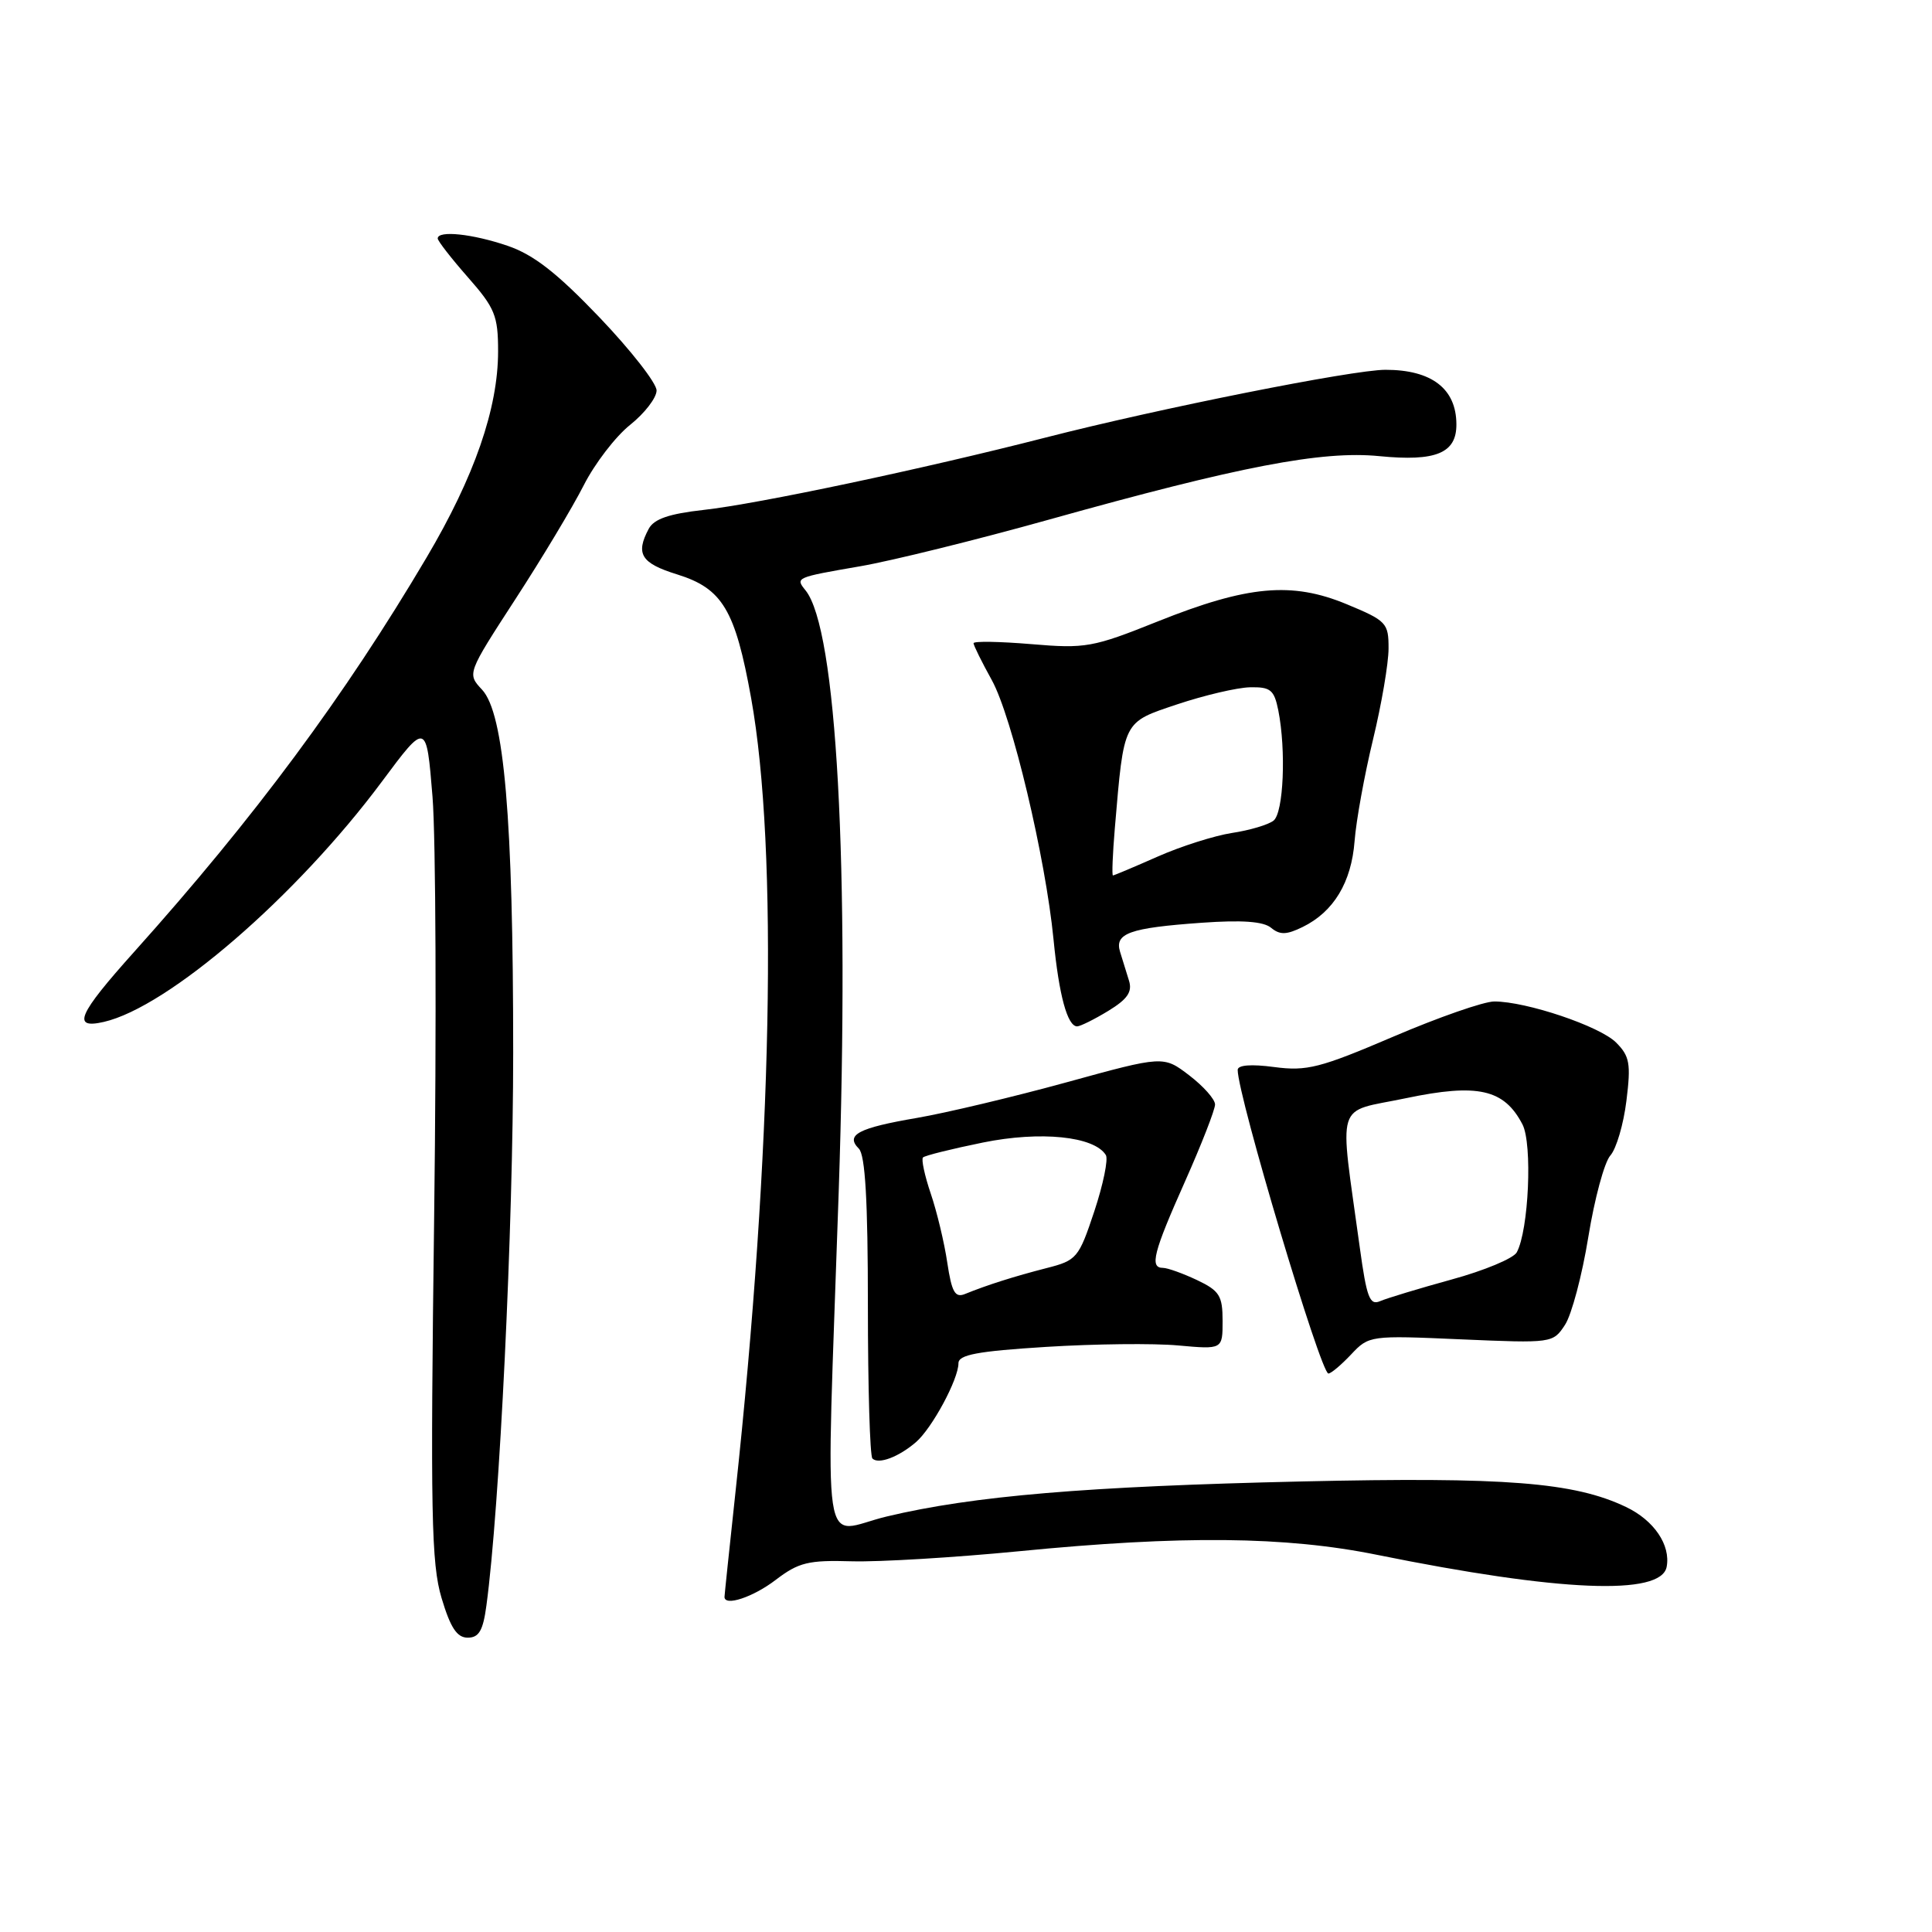 <?xml version="1.0" encoding="UTF-8" standalone="no"?>
<!DOCTYPE svg PUBLIC "-//W3C//DTD SVG 1.1//EN" "http://www.w3.org/Graphics/SVG/1.1/DTD/svg11.dtd" >
<svg xmlns="http://www.w3.org/2000/svg" xmlns:xlink="http://www.w3.org/1999/xlink" version="1.1" viewBox="0 0 256 256">
 <g >
 <path fill="currentColor"
d=" M 64.45 212.75 C 66.20 199.92 68.00 162.67 68.00 139.48 C 68.00 108.39 66.81 94.53 63.87 91.38 C 61.89 89.26 61.89 89.26 68.30 79.38 C 71.83 73.95 75.90 67.16 77.35 64.30 C 78.80 61.44 81.56 57.84 83.49 56.30 C 85.42 54.76 87.00 52.71 87.00 51.74 C 87.00 50.77 83.60 46.42 79.44 42.06 C 73.79 36.15 70.71 33.75 67.26 32.57 C 62.60 30.98 58.00 30.50 58.00 31.60 C 58.00 31.92 59.80 34.24 62.00 36.74 C 65.58 40.81 66.00 41.83 66.00 46.54 C 66.00 54.11 62.87 63.15 56.52 73.88 C 45.68 92.22 33.71 108.36 17.81 126.09 C 10.32 134.44 9.47 136.39 13.75 135.41 C 22.29 133.46 39.29 118.77 50.60 103.57 C 56.50 95.64 56.50 95.64 57.31 105.57 C 57.75 111.03 57.85 135.97 57.53 161.00 C 57.02 200.58 57.15 207.18 58.51 211.75 C 59.69 215.69 60.55 217.00 61.98 217.00 C 63.46 217.00 64.01 216.06 64.45 212.75 Z  M 102.79 209.34 C 105.83 207.02 107.11 206.71 112.89 206.88 C 116.52 206.98 126.47 206.38 135.00 205.55 C 156.59 203.43 170.35 203.56 182.50 206.03 C 206.64 210.92 220.10 211.48 220.84 207.62 C 221.39 204.73 219.17 201.45 215.45 199.68 C 208.58 196.40 199.49 195.69 172.50 196.30 C 143.94 196.95 128.96 198.21 117.51 200.94 C 108.64 203.05 109.43 208.39 111.13 158.00 C 112.59 114.60 110.87 83.35 106.74 78.23 C 105.37 76.53 105.39 76.52 114.00 75.03 C 118.12 74.32 129.38 71.54 139.00 68.85 C 164.23 61.79 175.18 59.69 182.76 60.44 C 190.27 61.18 193.01 60.05 192.98 56.21 C 192.96 51.50 189.70 49.00 183.58 49.00 C 179.25 49.00 153.58 54.12 138.54 57.98 C 122.32 62.14 100.40 66.78 93.21 67.57 C 88.66 68.08 86.66 68.76 85.96 70.07 C 84.18 73.40 84.95 74.63 89.72 76.11 C 95.73 77.98 97.42 80.80 99.53 92.51 C 103.13 112.53 102.34 152.54 97.44 197.85 C 96.65 205.19 96.00 211.37 96.00 211.60 C 96.00 212.89 99.80 211.63 102.79 209.34 Z  M 121.36 191.10 C 123.50 189.26 127.00 182.76 127.00 180.64 C 127.00 179.51 129.51 179.04 138.62 178.47 C 145.02 178.07 152.89 177.98 156.12 178.28 C 162.00 178.81 162.00 178.81 162.00 175.02 C 162.00 171.69 161.59 171.03 158.60 169.61 C 156.73 168.73 154.70 168.00 154.10 168.00 C 152.30 168.00 152.82 165.97 157.02 156.55 C 159.21 151.63 161.00 147.04 161.00 146.35 C 161.00 145.66 159.46 143.93 157.58 142.49 C 154.16 139.88 154.16 139.88 141.33 143.41 C 134.27 145.35 125.35 147.47 121.50 148.13 C 113.72 149.46 111.98 150.38 113.80 152.20 C 114.65 153.05 115.00 159.10 115.00 173.03 C 115.00 183.83 115.27 192.94 115.60 193.26 C 116.40 194.07 119.08 193.06 121.36 191.10 Z  M 179.03 179.47 C 181.39 176.96 181.54 176.94 193.59 177.47 C 205.67 177.99 205.78 177.98 207.37 175.55 C 208.25 174.21 209.64 168.97 210.46 163.91 C 211.28 158.85 212.59 153.99 213.38 153.11 C 214.17 152.22 215.13 148.96 215.51 145.85 C 216.12 140.94 215.94 139.94 214.14 138.14 C 211.97 135.97 202.25 132.70 198.00 132.70 C 196.62 132.70 190.60 134.80 184.60 137.37 C 174.92 141.51 173.16 141.96 168.85 141.39 C 165.78 140.98 164.00 141.12 164.00 141.77 C 164.00 145.21 175.00 182.00 176.02 182.00 C 176.37 182.00 177.72 180.86 179.03 179.47 Z  M 146.85 133.95 C 149.39 132.40 150.06 131.43 149.60 129.95 C 149.27 128.88 148.74 127.16 148.42 126.14 C 147.65 123.67 149.66 122.95 159.23 122.27 C 164.57 121.89 167.41 122.09 168.43 122.94 C 169.59 123.90 170.47 123.88 172.61 122.83 C 176.72 120.82 179.07 116.92 179.49 111.44 C 179.70 108.72 180.80 102.67 181.93 98.00 C 183.06 93.33 183.99 87.90 183.99 85.93 C 184.00 82.55 183.72 82.25 178.44 80.06 C 171.16 77.04 165.31 77.58 153.39 82.35 C 144.80 85.79 143.85 85.96 136.64 85.35 C 132.44 85.00 129.00 84.94 129.00 85.23 C 129.00 85.51 130.09 87.72 131.42 90.12 C 134.10 94.97 138.54 113.65 139.60 124.50 C 140.32 131.89 141.44 136.00 142.73 136.00 C 143.15 135.99 145.01 135.07 146.85 133.95 Z  M 125.52 167.31 C 125.13 164.66 124.14 160.54 123.33 158.16 C 122.52 155.77 122.06 153.61 122.30 153.37 C 122.54 153.12 126.12 152.23 130.25 151.39 C 137.88 149.84 144.99 150.56 146.53 153.05 C 146.87 153.60 146.18 156.95 145.00 160.51 C 142.94 166.70 142.68 167.01 138.67 168.03 C 134.42 169.12 130.79 170.27 127.87 171.46 C 126.55 172.00 126.11 171.22 125.52 167.31 Z  M 180.18 165.31 C 177.45 145.36 176.78 147.51 186.28 145.52 C 195.81 143.52 199.31 144.31 201.74 149.00 C 203.07 151.59 202.57 163.00 200.98 165.94 C 200.55 166.74 196.67 168.36 192.35 169.54 C 188.03 170.73 183.77 172.02 182.87 172.41 C 181.49 173.01 181.09 171.93 180.18 165.31 Z  M 147.72 109.75 C 148.95 95.34 148.74 95.76 156.01 93.32 C 159.58 92.13 163.91 91.11 165.62 91.07 C 168.35 91.01 168.83 91.40 169.38 94.12 C 170.43 99.42 170.08 107.69 168.75 108.74 C 168.06 109.28 165.59 110.02 163.25 110.37 C 160.92 110.73 156.47 112.14 153.38 113.51 C 150.28 114.88 147.62 116.00 147.47 116.00 C 147.32 116.00 147.43 113.19 147.72 109.75 Z "/>
</g>
</svg>